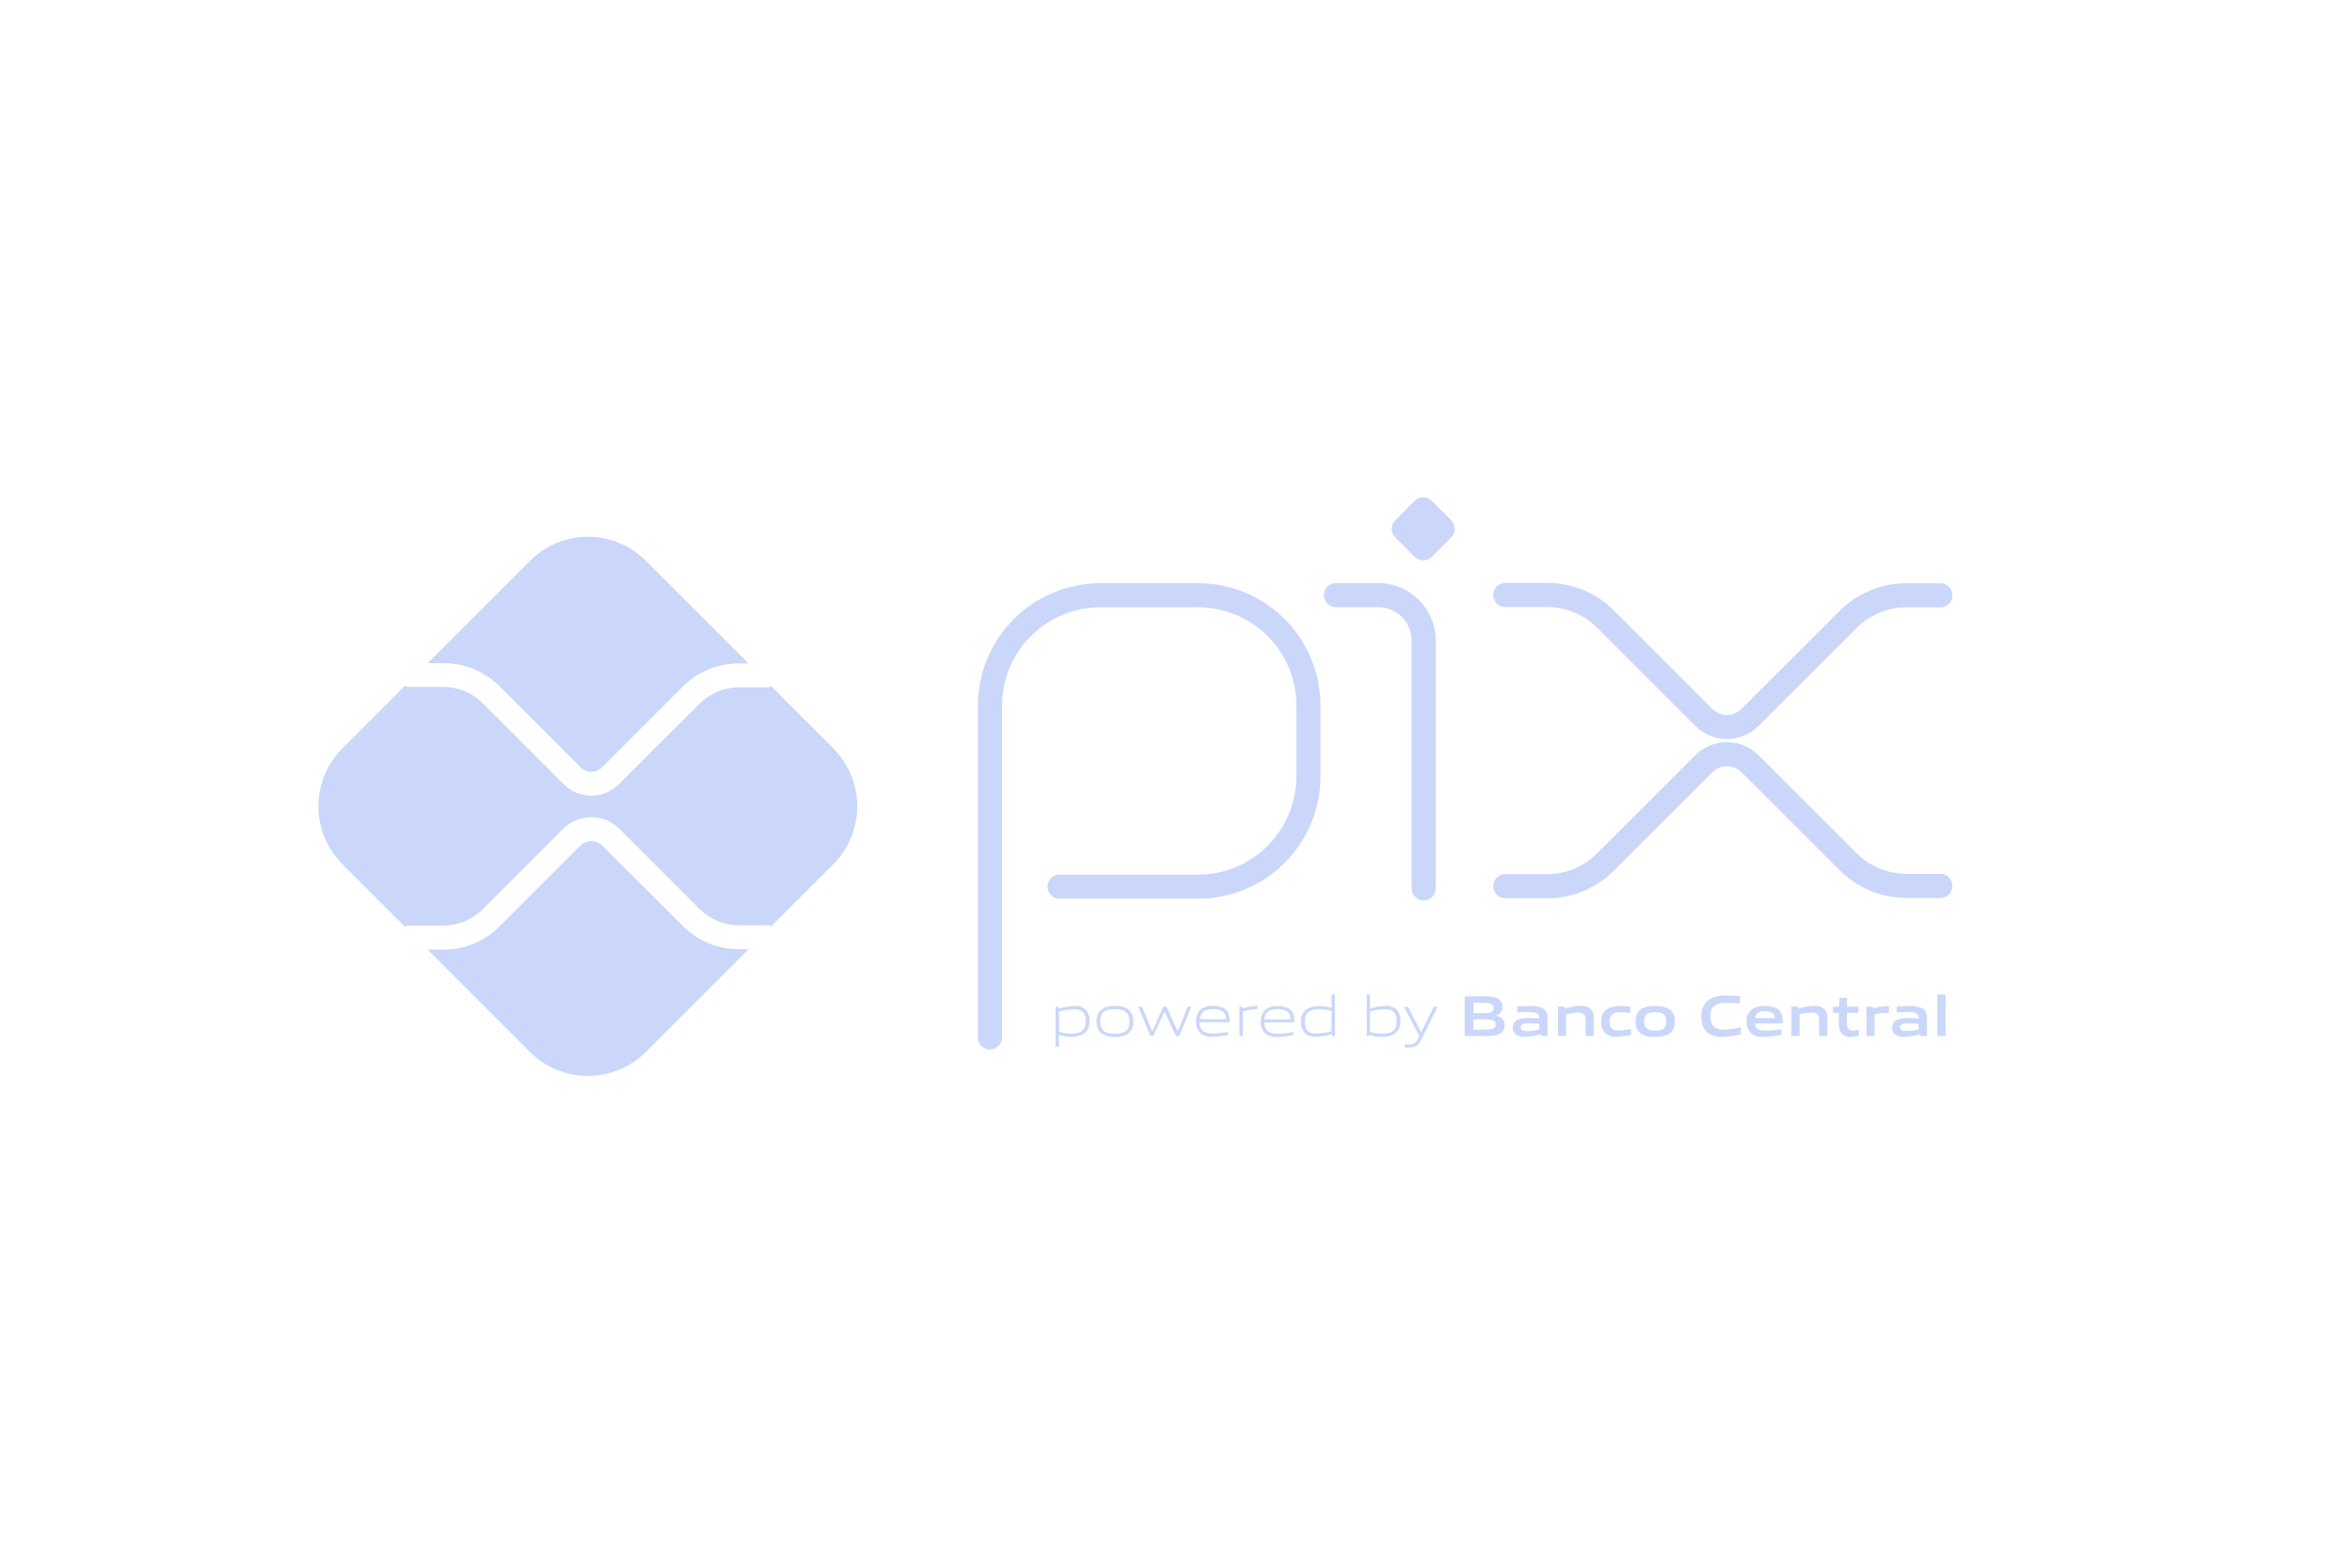 <svg width="48" height="32" viewBox="0 0 48 32" fill="none" xmlns="http://www.w3.org/2000/svg">
<path d="M20.203 21.176V14.405C20.203 14.109 20.262 13.816 20.375 13.542C20.488 13.269 20.654 13.02 20.864 12.811C21.073 12.601 21.322 12.435 21.596 12.322C21.869 12.209 22.163 12.15 22.459 12.15H24.456C25.052 12.152 25.624 12.389 26.045 12.812C26.467 13.234 26.703 13.806 26.703 14.403V15.844C26.703 16.442 26.466 17.016 26.043 17.439C25.62 17.862 25.046 18.099 24.448 18.099H21.623" stroke="#CAD7FA" stroke-width="0.492" stroke-linecap="round" stroke-linejoin="round"/>
<path d="M27.264 12.148H28.129C28.375 12.148 28.61 12.246 28.784 12.42C28.957 12.593 29.055 12.829 29.055 13.074V18.133" stroke="#CAD7FA" stroke-width="0.492" stroke-linecap="round" stroke-linejoin="round"/>
<path d="M28.868 11.365L28.476 10.972C28.452 10.949 28.434 10.921 28.421 10.891C28.409 10.86 28.402 10.828 28.402 10.795C28.402 10.762 28.409 10.73 28.421 10.699C28.434 10.669 28.452 10.642 28.476 10.618L28.868 10.226C28.892 10.202 28.919 10.184 28.949 10.171C28.98 10.159 29.012 10.152 29.045 10.152C29.078 10.152 29.11 10.159 29.141 10.171C29.171 10.184 29.198 10.202 29.222 10.226L29.615 10.618C29.638 10.642 29.657 10.669 29.669 10.699C29.682 10.73 29.688 10.762 29.688 10.795C29.688 10.828 29.682 10.86 29.669 10.891C29.657 10.921 29.638 10.949 29.615 10.972L29.222 11.365C29.198 11.388 29.171 11.407 29.141 11.419C29.11 11.432 29.078 11.438 29.045 11.438C29.012 11.438 28.98 11.432 28.949 11.419C28.919 11.407 28.892 11.388 28.868 11.365Z" fill="#CAD7FA"/>
<path d="M30.721 12.145H31.581C32.023 12.145 32.447 12.32 32.76 12.633L34.772 14.644C34.833 14.706 34.907 14.755 34.988 14.789C35.069 14.822 35.156 14.84 35.243 14.84C35.331 14.84 35.417 14.822 35.498 14.789C35.579 14.755 35.653 14.706 35.715 14.644L37.721 12.64C37.876 12.486 38.06 12.363 38.262 12.279C38.464 12.195 38.681 12.152 38.9 12.152H39.599" stroke="#CAD7FA" stroke-width="0.492" stroke-linecap="round" stroke-linejoin="round"/>
<path d="M30.721 18.089H31.581C32.023 18.089 32.447 17.913 32.76 17.6L34.772 15.59C34.833 15.528 34.907 15.479 34.988 15.445C35.069 15.412 35.156 15.395 35.243 15.395C35.331 15.395 35.417 15.412 35.498 15.445C35.579 15.479 35.653 15.528 35.715 15.59L37.721 17.593C37.876 17.748 38.06 17.871 38.262 17.955C38.464 18.039 38.681 18.082 38.9 18.082H39.599" stroke="#CAD7FA" stroke-width="0.492" stroke-linecap="round" stroke-linejoin="round"/>
<path d="M15.076 19.374C14.864 19.375 14.654 19.334 14.457 19.252C14.261 19.171 14.083 19.052 13.934 18.901L12.284 17.255C12.225 17.199 12.148 17.168 12.067 17.168C11.986 17.168 11.909 17.199 11.85 17.255L10.194 18.91C10.044 19.061 9.866 19.18 9.67 19.262C9.474 19.343 9.264 19.384 9.051 19.384H8.727L10.816 21.474C11.129 21.787 11.554 21.963 11.998 21.963C12.441 21.963 12.866 21.787 13.179 21.474L15.275 19.378L15.076 19.374Z" fill="#CAD7FA"/>
<path d="M9.052 13.536C9.264 13.536 9.475 13.577 9.671 13.658C9.867 13.74 10.045 13.859 10.195 14.009L11.851 15.665C11.908 15.723 11.986 15.755 12.068 15.755C12.149 15.755 12.227 15.723 12.284 15.665L13.934 14.015C14.084 13.865 14.262 13.746 14.458 13.664C14.654 13.583 14.865 13.542 15.077 13.542H15.277L13.181 11.447C13.026 11.291 12.842 11.168 12.639 11.084C12.437 11 12.219 10.957 12 10.957C11.78 10.957 11.563 11 11.36 11.084C11.157 11.168 10.973 11.291 10.818 11.447L8.729 13.536H9.052Z" fill="#CAD7FA"/>
<path d="M17.008 15.277L15.744 14.012C15.715 14.023 15.685 14.029 15.654 14.03H15.078C14.778 14.031 14.491 14.151 14.279 14.363L12.627 16.009C12.553 16.083 12.466 16.141 12.37 16.181C12.274 16.221 12.171 16.241 12.067 16.241C11.857 16.241 11.655 16.158 11.507 16.01L9.851 14.354C9.639 14.142 9.352 14.023 9.052 14.021H8.344C8.315 14.021 8.286 14.015 8.259 14.004L6.988 15.275C6.833 15.43 6.709 15.615 6.625 15.817C6.541 16.02 6.498 16.238 6.498 16.457C6.498 16.677 6.541 16.894 6.625 17.097C6.709 17.299 6.833 17.484 6.988 17.639L8.259 18.91C8.286 18.899 8.315 18.893 8.344 18.893H9.052C9.352 18.891 9.639 18.772 9.851 18.56L11.507 16.904C11.658 16.76 11.858 16.68 12.067 16.68C12.275 16.68 12.476 16.76 12.627 16.904L14.277 18.554C14.489 18.766 14.776 18.885 15.075 18.887H15.651C15.682 18.887 15.713 18.893 15.741 18.905L17.006 17.641C17.319 17.327 17.495 16.902 17.495 16.459C17.495 16.016 17.319 15.591 17.006 15.277" fill="#CAD7FA"/>
<path d="M21.923 20.6C21.818 20.605 21.714 20.62 21.613 20.647V21.06C21.691 21.087 21.772 21.101 21.855 21.101C22.061 21.101 22.159 21.031 22.159 20.848C22.159 20.677 22.079 20.6 21.923 20.6ZM21.543 21.366V20.551H21.6L21.606 20.586C21.712 20.558 21.82 20.54 21.929 20.534C22.005 20.529 22.08 20.55 22.141 20.595C22.174 20.628 22.2 20.667 22.216 20.711C22.232 20.755 22.238 20.802 22.234 20.848C22.238 20.9 22.227 20.952 22.204 20.998C22.181 21.045 22.145 21.084 22.101 21.111C22.026 21.148 21.944 21.166 21.86 21.164C21.776 21.164 21.693 21.151 21.612 21.126V21.366H21.543Z" fill="#CAD7FA"/>
<path d="M22.753 20.599C22.546 20.599 22.454 20.665 22.454 20.846C22.454 21.026 22.545 21.101 22.753 21.101C22.961 21.101 23.051 21.035 23.051 20.855C23.051 20.675 22.96 20.599 22.753 20.599ZM23.019 21.101C22.939 21.151 22.846 21.174 22.753 21.168C22.66 21.173 22.567 21.15 22.487 21.101C22.45 21.072 22.42 21.033 22.402 20.989C22.383 20.945 22.376 20.898 22.38 20.85C22.376 20.803 22.384 20.755 22.402 20.711C22.421 20.667 22.45 20.629 22.487 20.599C22.566 20.549 22.66 20.526 22.753 20.532C22.846 20.526 22.939 20.55 23.019 20.599C23.056 20.628 23.085 20.667 23.104 20.71C23.122 20.754 23.13 20.802 23.126 20.849C23.13 20.897 23.123 20.945 23.104 20.989C23.086 21.033 23.056 21.071 23.019 21.101Z" fill="#CAD7FA"/>
<path d="M23.998 21.148L23.768 20.653H23.763L23.536 21.148H23.477L23.23 20.549H23.308L23.512 21.05H23.517L23.739 20.549H23.805L24.034 21.05H24.038L24.238 20.549H24.313L24.067 21.148H23.998Z" fill="#CAD7FA"/>
<path d="M24.753 20.597C24.561 20.597 24.497 20.682 24.487 20.805H25.023C25.018 20.669 24.948 20.597 24.757 20.597H24.753ZM24.757 21.164C24.669 21.174 24.58 21.15 24.509 21.098C24.474 21.066 24.448 21.027 24.43 20.984C24.413 20.941 24.406 20.894 24.409 20.848C24.406 20.799 24.415 20.751 24.434 20.707C24.454 20.662 24.483 20.623 24.52 20.592C24.59 20.549 24.671 20.528 24.753 20.532C24.837 20.527 24.92 20.547 24.992 20.59C25.079 20.648 25.095 20.75 25.095 20.866H24.482C24.482 20.988 24.525 21.097 24.756 21.097C24.86 21.095 24.963 21.083 25.065 21.062V21.125C24.962 21.147 24.857 21.159 24.751 21.162" fill="#CAD7FA"/>
<path d="M25.295 21.149V20.55H25.352L25.358 20.585C25.454 20.554 25.554 20.536 25.654 20.533H25.663V20.6H25.646C25.551 20.602 25.456 20.618 25.365 20.647V21.148L25.295 21.149Z" fill="#CAD7FA"/>
<path d="M26.068 20.599C25.877 20.599 25.811 20.684 25.802 20.807H26.339C26.333 20.67 26.263 20.599 26.073 20.599H26.068ZM26.073 21.166C25.985 21.175 25.896 21.152 25.825 21.1C25.792 21.068 25.766 21.029 25.75 20.986C25.734 20.943 25.728 20.897 25.732 20.852C25.729 20.803 25.738 20.755 25.757 20.71C25.776 20.666 25.806 20.627 25.843 20.596C25.912 20.552 25.994 20.532 26.076 20.536C26.159 20.531 26.242 20.551 26.314 20.594C26.401 20.652 26.417 20.754 26.417 20.869H25.805C25.805 20.992 25.847 21.101 26.079 21.101C26.183 21.099 26.286 21.087 26.388 21.066V21.129C26.284 21.151 26.179 21.163 26.073 21.166Z" fill="#CAD7FA"/>
<path d="M27.173 20.638C27.096 20.611 27.014 20.598 26.932 20.598C26.725 20.598 26.627 20.668 26.627 20.85C26.627 21.032 26.707 21.098 26.864 21.098C26.968 21.093 27.072 21.078 27.173 21.052V20.638ZM27.186 21.148L27.18 21.112C27.075 21.141 26.967 21.158 26.858 21.165C26.782 21.171 26.707 21.149 26.646 21.103C26.612 21.07 26.586 21.031 26.57 20.987C26.554 20.943 26.548 20.896 26.552 20.85C26.548 20.798 26.559 20.747 26.582 20.701C26.605 20.654 26.641 20.616 26.685 20.588C26.76 20.551 26.843 20.532 26.927 20.535C27.011 20.535 27.094 20.548 27.174 20.572V20.299H27.244V21.148H27.186Z" fill="#CAD7FA"/>
<path d="M28.269 20.6C28.164 20.605 28.06 20.621 27.959 20.648V21.059C28.036 21.087 28.118 21.101 28.2 21.101C28.407 21.101 28.505 21.031 28.505 20.849C28.505 20.678 28.424 20.6 28.269 20.6ZM28.447 21.111C28.372 21.148 28.29 21.167 28.207 21.165C28.116 21.164 28.026 21.149 27.941 21.119V21.148H27.893V20.299H27.959V20.582C28.063 20.555 28.169 20.539 28.275 20.532C28.351 20.527 28.426 20.549 28.487 20.594C28.52 20.626 28.546 20.666 28.562 20.71C28.578 20.753 28.584 20.8 28.58 20.847C28.584 20.898 28.574 20.95 28.55 20.997C28.527 21.043 28.491 21.082 28.447 21.11" fill="#CAD7FA"/>
<path d="M28.668 21.381V21.314C28.702 21.314 28.735 21.32 28.757 21.32C28.797 21.323 28.838 21.313 28.872 21.291C28.905 21.269 28.931 21.235 28.944 21.197L28.966 21.15L28.654 20.551H28.735L29.001 21.066H29.006L29.26 20.551H29.339L29.006 21.221C28.945 21.343 28.879 21.383 28.757 21.383C28.727 21.384 28.698 21.384 28.668 21.381Z" fill="#CAD7FA"/>
<path d="M30.303 20.807H30.071V21.017H30.304C30.464 21.017 30.524 20.999 30.524 20.911C30.524 20.823 30.441 20.807 30.303 20.807ZM30.261 20.468H30.071V20.681H30.261C30.419 20.681 30.482 20.662 30.482 20.573C30.482 20.484 30.402 20.468 30.261 20.468ZM30.62 21.091C30.535 21.145 30.432 21.148 30.244 21.148H29.891V20.338H30.235C30.398 20.338 30.497 20.338 30.579 20.39C30.607 20.406 30.629 20.43 30.644 20.459C30.659 20.487 30.665 20.519 30.663 20.551C30.665 20.591 30.653 20.63 30.63 20.663C30.607 20.696 30.573 20.719 30.535 20.731V20.735C30.639 20.759 30.706 20.812 30.706 20.927C30.709 20.96 30.702 20.992 30.687 21.021C30.671 21.05 30.648 21.075 30.62 21.091Z" fill="#CAD7FA"/>
<path d="M31.414 20.897C31.347 20.891 31.273 20.887 31.199 20.887C31.077 20.887 31.034 20.912 31.034 20.968C31.034 21.024 31.07 21.048 31.163 21.048C31.247 21.045 31.332 21.033 31.414 21.012V20.897ZM31.449 21.148L31.444 21.111C31.339 21.142 31.23 21.159 31.12 21.164C31.057 21.168 30.994 21.153 30.94 21.12C30.918 21.104 30.9 21.081 30.889 21.056C30.877 21.031 30.872 21.003 30.873 20.976C30.872 20.942 30.881 20.908 30.899 20.879C30.916 20.85 30.943 20.828 30.974 20.814C31.046 20.787 31.122 20.776 31.198 20.781C31.261 20.781 31.345 20.784 31.415 20.789V20.781C31.415 20.688 31.353 20.657 31.185 20.657C31.118 20.657 31.041 20.66 30.965 20.668V20.546C31.049 20.54 31.144 20.535 31.221 20.535C31.318 20.527 31.414 20.546 31.5 20.59C31.566 20.639 31.581 20.706 31.581 20.795V21.149L31.449 21.148Z" fill="#CAD7FA"/>
<path d="M32.36 21.148V20.816C32.36 20.707 32.304 20.668 32.205 20.668C32.123 20.672 32.041 20.684 31.961 20.706V21.146H31.797V20.547H31.93L31.936 20.584C32.04 20.554 32.147 20.536 32.255 20.53C32.328 20.524 32.401 20.546 32.46 20.591C32.484 20.616 32.503 20.645 32.514 20.677C32.526 20.71 32.53 20.744 32.526 20.779V21.144L32.36 21.148Z" fill="#CAD7FA"/>
<path d="M32.994 21.165C32.915 21.171 32.836 21.148 32.772 21.101C32.738 21.069 32.712 21.03 32.695 20.986C32.679 20.942 32.673 20.895 32.677 20.848C32.674 20.799 32.684 20.75 32.705 20.705C32.726 20.66 32.759 20.622 32.799 20.593C32.879 20.549 32.97 20.528 33.061 20.534C33.128 20.534 33.198 20.539 33.272 20.546V20.673C33.212 20.668 33.139 20.663 33.081 20.663C32.923 20.663 32.848 20.713 32.848 20.85C32.848 20.987 32.904 21.034 33.034 21.034C33.118 21.032 33.202 21.021 33.285 21.003V21.127C33.189 21.149 33.092 21.161 32.994 21.165Z" fill="#CAD7FA"/>
<path d="M33.78 20.66C33.622 20.66 33.552 20.71 33.552 20.846C33.552 20.981 33.618 21.039 33.78 21.039C33.942 21.039 34.006 20.991 34.006 20.855C34.006 20.719 33.939 20.66 33.78 20.66ZM34.066 21.102C33.98 21.151 33.88 21.173 33.78 21.165C33.68 21.173 33.58 21.151 33.493 21.102C33.454 21.073 33.423 21.035 33.403 20.991C33.383 20.947 33.376 20.898 33.38 20.85C33.376 20.802 33.383 20.753 33.403 20.709C33.423 20.665 33.454 20.626 33.493 20.597C33.58 20.549 33.68 20.527 33.78 20.535C33.88 20.527 33.979 20.549 34.066 20.597C34.105 20.626 34.136 20.664 34.155 20.709C34.175 20.753 34.182 20.801 34.178 20.849C34.182 20.897 34.175 20.946 34.155 20.99C34.136 21.034 34.105 21.073 34.066 21.102Z" fill="#CAD7FA"/>
<path d="M35.139 21.165C35.035 21.172 34.932 21.142 34.848 21.08C34.751 21.001 34.721 20.876 34.721 20.742C34.718 20.676 34.731 20.61 34.76 20.549C34.788 20.489 34.832 20.437 34.886 20.398C34.99 20.34 35.109 20.314 35.228 20.322C35.318 20.322 35.41 20.328 35.511 20.336V20.481C35.425 20.474 35.318 20.468 35.236 20.468C35.005 20.468 34.907 20.556 34.907 20.742C34.907 20.929 34.998 21.018 35.168 21.018C35.289 21.014 35.41 20.998 35.529 20.969V21.114C35.401 21.144 35.27 21.161 35.139 21.165Z" fill="#CAD7FA"/>
<path d="M36.019 20.641C35.881 20.641 35.827 20.69 35.819 20.781H36.219C36.214 20.684 36.157 20.641 36.019 20.641ZM35.994 21.165C35.905 21.173 35.815 21.149 35.742 21.098C35.708 21.067 35.681 21.028 35.665 20.984C35.648 20.941 35.642 20.895 35.646 20.849C35.643 20.801 35.652 20.753 35.671 20.709C35.691 20.666 35.72 20.627 35.758 20.597C35.836 20.55 35.928 20.528 36.019 20.534C36.109 20.529 36.199 20.55 36.278 20.594C36.374 20.661 36.382 20.766 36.383 20.889H35.815C35.819 20.98 35.868 21.039 36.036 21.039C36.142 21.037 36.249 21.026 36.354 21.008V21.125C36.235 21.148 36.115 21.161 35.994 21.165Z" fill="#CAD7FA"/>
<path d="M37.126 21.148V20.816C37.126 20.707 37.07 20.668 36.971 20.668C36.889 20.672 36.807 20.684 36.727 20.706V21.146H36.56V20.547H36.697L36.703 20.584C36.807 20.554 36.914 20.536 37.022 20.53C37.095 20.524 37.168 20.546 37.227 20.591C37.251 20.616 37.27 20.645 37.281 20.677C37.292 20.71 37.297 20.744 37.293 20.779V21.144L37.126 21.148Z" fill="#CAD7FA"/>
<path d="M37.764 21.164C37.728 21.167 37.69 21.162 37.656 21.146C37.622 21.132 37.593 21.108 37.571 21.079C37.538 21.024 37.522 20.961 37.527 20.898V20.674H37.406V20.55H37.527L37.545 20.369H37.693V20.55H37.927V20.674H37.693V20.866C37.69 20.904 37.696 20.943 37.709 20.98C37.719 20.999 37.735 21.015 37.755 21.024C37.774 21.034 37.796 21.038 37.818 21.035C37.858 21.034 37.897 21.03 37.937 21.023V21.142C37.88 21.155 37.822 21.162 37.764 21.164Z" fill="#CAD7FA"/>
<path d="M38.092 21.149V20.55H38.225L38.231 20.587C38.326 20.555 38.426 20.537 38.526 20.533H38.548V20.676C38.528 20.676 38.507 20.676 38.49 20.676C38.411 20.676 38.332 20.686 38.255 20.706V21.148L38.092 21.149Z" fill="#CAD7FA"/>
<path d="M39.157 20.897C39.087 20.891 39.016 20.887 38.941 20.887C38.819 20.887 38.777 20.912 38.777 20.968C38.777 21.024 38.813 21.048 38.906 21.048C38.99 21.045 39.075 21.033 39.157 21.012V20.897ZM39.192 21.148L39.185 21.113C39.08 21.143 38.971 21.161 38.861 21.166C38.798 21.17 38.735 21.155 38.68 21.122C38.658 21.105 38.641 21.083 38.629 21.058C38.617 21.033 38.612 21.005 38.614 20.978C38.612 20.943 38.621 20.908 38.64 20.879C38.659 20.85 38.687 20.827 38.719 20.814C38.791 20.788 38.867 20.777 38.942 20.782C39.005 20.782 39.09 20.785 39.159 20.79V20.781C39.159 20.688 39.097 20.657 38.93 20.657C38.863 20.657 38.785 20.66 38.709 20.668V20.547C38.794 20.54 38.889 20.535 38.966 20.535C39.062 20.527 39.158 20.546 39.244 20.59C39.31 20.639 39.326 20.706 39.326 20.795V21.149L39.192 21.148Z" fill="#CAD7FA"/>
<path d="M39.537 20.299H39.704V21.148H39.537V20.299Z" fill="#CAD7FA"/>
</svg>
